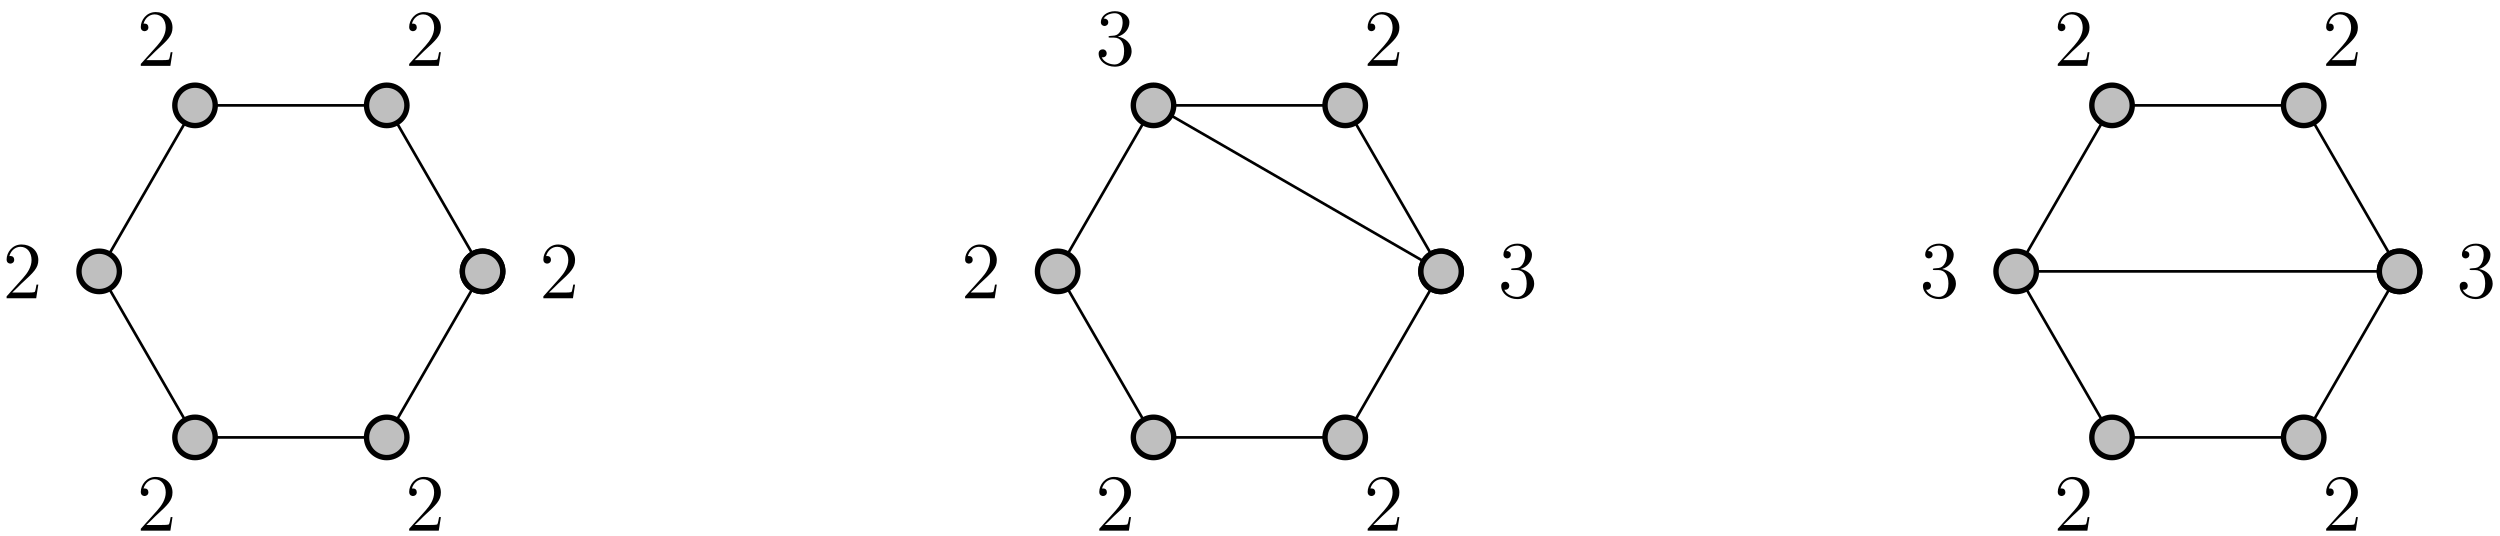 <?xml version="1.0" encoding="UTF-8"?>
<svg xmlns="http://www.w3.org/2000/svg" xmlns:xlink="http://www.w3.org/1999/xlink" width="369.68pt" height="79.233pt" viewBox="0 0 369.68 79.233" version="1.1">
<defs>
<g>
<symbol overflow="visible" id="glyph0-0">
<path style="stroke:none;" d=""/>
</symbol>
<symbol overflow="visible" id="glyph0-1">
<path style="stroke:none;" d="M 5.266 -2.016 L 5 -2.016 C 4.953 -1.812 4.859 -1.141 4.75 -0.953 C 4.656 -0.844 3.984 -0.844 3.625 -0.844 L 1.406 -0.844 C 1.734 -1.125 2.469 -1.891 2.766 -2.172 C 4.594 -3.844 5.266 -4.469 5.266 -5.656 C 5.266 -7.031 4.172 -7.953 2.781 -7.953 C 1.406 -7.953 0.578 -6.766 0.578 -5.734 C 0.578 -5.125 1.109 -5.125 1.141 -5.125 C 1.406 -5.125 1.703 -5.312 1.703 -5.688 C 1.703 -6.031 1.484 -6.25 1.141 -6.25 C 1.047 -6.25 1.016 -6.25 0.984 -6.234 C 1.203 -7.047 1.859 -7.609 2.625 -7.609 C 3.641 -7.609 4.266 -6.75 4.266 -5.656 C 4.266 -4.641 3.688 -3.75 3 -2.984 L 0.578 -0.281 L 0.578 0 L 4.953 0 Z M 5.266 -2.016 "/>
</symbol>
<symbol overflow="visible" id="glyph0-2">
<path style="stroke:none;" d="M 5.359 -2.047 C 5.359 -3.141 4.469 -4 3.328 -4.203 C 4.359 -4.5 5.031 -5.375 5.031 -6.312 C 5.031 -7.25 4.047 -7.953 2.891 -7.953 C 1.703 -7.953 0.812 -7.219 0.812 -6.344 C 0.812 -5.875 1.188 -5.766 1.359 -5.766 C 1.609 -5.766 1.906 -5.953 1.906 -6.312 C 1.906 -6.688 1.609 -6.859 1.344 -6.859 C 1.281 -6.859 1.25 -6.859 1.219 -6.844 C 1.672 -7.656 2.797 -7.656 2.859 -7.656 C 3.25 -7.656 4.031 -7.484 4.031 -6.312 C 4.031 -6.078 4 -5.422 3.641 -4.906 C 3.281 -4.375 2.875 -4.344 2.562 -4.328 L 2.203 -4.297 C 2 -4.281 1.953 -4.266 1.953 -4.156 C 1.953 -4.047 2.016 -4.047 2.219 -4.047 L 2.766 -4.047 C 3.797 -4.047 4.25 -3.203 4.25 -2.062 C 4.25 -0.484 3.438 -0.078 2.844 -0.078 C 2.266 -0.078 1.297 -0.344 0.938 -1.141 C 1.328 -1.078 1.672 -1.297 1.672 -1.719 C 1.672 -2.062 1.422 -2.312 1.094 -2.312 C 0.797 -2.312 0.484 -2.141 0.484 -1.688 C 0.484 -0.625 1.547 0.25 2.875 0.25 C 4.297 0.25 5.359 -0.844 5.359 -2.047 Z M 5.359 -2.047 "/>
</symbol>
</g>
<clipPath id="clip1">
  <path d="M 340 25 L 369.68 25 L 369.68 55 L 340 55 Z M 340 25 "/>
</clipPath>
<clipPath id="clip2">
  <path d="M 340 25 L 369.68 25 L 369.68 55 L 340 55 Z M 340 25 "/>
</clipPath>
</defs>
<g id="surface1">
<path style="fill:none;stroke-width:0.399;stroke-linecap:butt;stroke-linejoin:miter;stroke:rgb(0%,0%,0%);stroke-opacity:1;stroke-miterlimit:10;" d="M 28.346 0.001 L 14.175 24.548 " transform="matrix(1,0,0,-1,43.013,40.13)"/>
<path style="fill-rule:nonzero;fill:rgb(75%,75%,75%);fill-opacity:1;stroke-width:0.797;stroke-linecap:butt;stroke-linejoin:miter;stroke:rgb(0%,0%,0%);stroke-opacity:1;stroke-miterlimit:10;" d="M 31.335 0.001 C 31.335 1.649 29.999 2.989 28.346 2.989 C 26.698 2.989 25.358 1.649 25.358 0.001 C 25.358 -1.651 26.698 -2.987 28.346 -2.987 C 29.999 -2.987 31.335 -1.651 31.335 0.001 Z M 31.335 0.001 " transform="matrix(1,0,0,-1,43.013,40.13)"/>
<path style="fill:none;stroke-width:0.399;stroke-linecap:butt;stroke-linejoin:miter;stroke:rgb(0%,0%,0%);stroke-opacity:1;stroke-miterlimit:10;" d="M 14.175 24.548 L -14.173 24.548 " transform="matrix(1,0,0,-1,43.013,40.13)"/>
<path style="fill-rule:nonzero;fill:rgb(75%,75%,75%);fill-opacity:1;stroke-width:0.797;stroke-linecap:butt;stroke-linejoin:miter;stroke:rgb(0%,0%,0%);stroke-opacity:1;stroke-miterlimit:10;" d="M 17.163 24.548 C 17.163 26.2 15.823 27.536 14.175 27.536 C 12.522 27.536 11.186 26.2 11.186 24.548 C 11.186 22.899 12.522 21.56 14.175 21.56 C 15.823 21.56 17.163 22.899 17.163 24.548 Z M 17.163 24.548 " transform="matrix(1,0,0,-1,43.013,40.13)"/>
<path style="fill:none;stroke-width:0.399;stroke-linecap:butt;stroke-linejoin:miter;stroke:rgb(0%,0%,0%);stroke-opacity:1;stroke-miterlimit:10;" d="M -14.173 24.548 L -28.345 0.001 " transform="matrix(1,0,0,-1,43.013,40.13)"/>
<path style="fill-rule:nonzero;fill:rgb(75%,75%,75%);fill-opacity:1;stroke-width:0.797;stroke-linecap:butt;stroke-linejoin:miter;stroke:rgb(0%,0%,0%);stroke-opacity:1;stroke-miterlimit:10;" d="M -11.185 24.548 C -11.185 26.2 -12.521 27.536 -14.173 27.536 C -15.825 27.536 -17.161 26.2 -17.161 24.548 C -17.161 22.899 -15.825 21.56 -14.173 21.56 C -12.521 21.56 -11.185 22.899 -11.185 24.548 Z M -11.185 24.548 " transform="matrix(1,0,0,-1,43.013,40.13)"/>
<path style="fill:none;stroke-width:0.399;stroke-linecap:butt;stroke-linejoin:miter;stroke:rgb(0%,0%,0%);stroke-opacity:1;stroke-miterlimit:10;" d="M -28.345 0.001 L -14.173 -24.55 " transform="matrix(1,0,0,-1,43.013,40.13)"/>
<path style="fill-rule:nonzero;fill:rgb(75%,75%,75%);fill-opacity:1;stroke-width:0.797;stroke-linecap:butt;stroke-linejoin:miter;stroke:rgb(0%,0%,0%);stroke-opacity:1;stroke-miterlimit:10;" d="M -25.357 0.001 C -25.357 1.649 -26.697 2.989 -28.345 2.989 C -29.997 2.989 -31.337 1.649 -31.337 0.001 C -31.337 -1.651 -29.997 -2.987 -28.345 -2.987 C -26.697 -2.987 -25.357 -1.651 -25.357 0.001 Z M -25.357 0.001 " transform="matrix(1,0,0,-1,43.013,40.13)"/>
<path style="fill:none;stroke-width:0.399;stroke-linecap:butt;stroke-linejoin:miter;stroke:rgb(0%,0%,0%);stroke-opacity:1;stroke-miterlimit:10;" d="M -14.173 -24.55 L 14.175 -24.55 " transform="matrix(1,0,0,-1,43.013,40.13)"/>
<path style="fill-rule:nonzero;fill:rgb(75%,75%,75%);fill-opacity:1;stroke-width:0.797;stroke-linecap:butt;stroke-linejoin:miter;stroke:rgb(0%,0%,0%);stroke-opacity:1;stroke-miterlimit:10;" d="M -11.185 -24.55 C -11.185 -22.897 -12.521 -21.561 -14.173 -21.561 C -15.825 -21.561 -17.161 -22.897 -17.161 -24.55 C -17.161 -26.198 -15.825 -27.538 -14.173 -27.538 C -12.521 -27.538 -11.185 -26.198 -11.185 -24.55 Z M -11.185 -24.55 " transform="matrix(1,0,0,-1,43.013,40.13)"/>
<path style="fill:none;stroke-width:0.399;stroke-linecap:butt;stroke-linejoin:miter;stroke:rgb(0%,0%,0%);stroke-opacity:1;stroke-miterlimit:10;" d="M 14.175 -24.55 L 28.346 0.001 " transform="matrix(1,0,0,-1,43.013,40.13)"/>
<path style="fill-rule:nonzero;fill:rgb(75%,75%,75%);fill-opacity:1;stroke-width:0.797;stroke-linecap:butt;stroke-linejoin:miter;stroke:rgb(0%,0%,0%);stroke-opacity:1;stroke-miterlimit:10;" d="M 17.163 -24.55 C 17.163 -22.897 15.823 -21.561 14.175 -21.561 C 12.522 -21.561 11.186 -22.897 11.186 -24.55 C 11.186 -26.198 12.522 -27.538 14.175 -27.538 C 15.823 -27.538 17.163 -26.198 17.163 -24.55 Z M 17.163 -24.55 " transform="matrix(1,0,0,-1,43.013,40.13)"/>
<path style="fill-rule:nonzero;fill:rgb(75%,75%,75%);fill-opacity:1;stroke-width:0.797;stroke-linecap:butt;stroke-linejoin:miter;stroke:rgb(0%,0%,0%);stroke-opacity:1;stroke-miterlimit:10;" d="M 31.335 0.001 C 31.335 1.649 29.999 2.989 28.346 2.989 C 26.698 2.989 25.358 1.649 25.358 0.001 C 25.358 -1.651 26.698 -2.987 28.346 -2.987 C 29.999 -2.987 31.335 -1.651 31.335 0.001 Z M 31.335 0.001 " transform="matrix(1,0,0,-1,43.013,40.13)"/>
<g style="fill:rgb(0%,0%,0%);fill-opacity:1;">
  <use xlink:href="#glyph0-1" x="79.769" y="44.105"/>
</g>
<g style="fill:rgb(0%,0%,0%);fill-opacity:1;">
  <use xlink:href="#glyph0-1" x="59.927" y="9.737"/>
</g>
<g style="fill:rgb(0%,0%,0%);fill-opacity:1;">
  <use xlink:href="#glyph0-1" x="20.241" y="9.737"/>
</g>
<g style="fill:rgb(0%,0%,0%);fill-opacity:1;">
  <use xlink:href="#glyph0-1" x="0.399" y="44.105"/>
</g>
<g style="fill:rgb(0%,0%,0%);fill-opacity:1;">
  <use xlink:href="#glyph0-1" x="20.241" y="78.474"/>
</g>
<g style="fill:rgb(0%,0%,0%);fill-opacity:1;">
  <use xlink:href="#glyph0-1" x="59.927" y="78.474"/>
</g>
<path style="fill:none;stroke-width:0.399;stroke-linecap:butt;stroke-linejoin:miter;stroke:rgb(0%,0%,0%);stroke-opacity:1;stroke-miterlimit:10;" d="M 170.081 0.001 L 127.561 24.548 " transform="matrix(1,0,0,-1,43.013,40.13)"/>
<path style="fill:none;stroke-width:0.399;stroke-linecap:butt;stroke-linejoin:miter;stroke:rgb(0%,0%,0%);stroke-opacity:1;stroke-miterlimit:10;" d="M 170.081 0.001 L 155.909 24.548 " transform="matrix(1,0,0,-1,43.013,40.13)"/>
<path style="fill-rule:nonzero;fill:rgb(75%,75%,75%);fill-opacity:1;stroke-width:0.797;stroke-linecap:butt;stroke-linejoin:miter;stroke:rgb(0%,0%,0%);stroke-opacity:1;stroke-miterlimit:10;" d="M 173.069 0.001 C 173.069 1.649 171.733 2.989 170.081 2.989 C 168.428 2.989 167.092 1.649 167.092 0.001 C 167.092 -1.651 168.428 -2.987 170.081 -2.987 C 171.733 -2.987 173.069 -1.651 173.069 0.001 Z M 173.069 0.001 " transform="matrix(1,0,0,-1,43.013,40.13)"/>
<path style="fill:none;stroke-width:0.399;stroke-linecap:butt;stroke-linejoin:miter;stroke:rgb(0%,0%,0%);stroke-opacity:1;stroke-miterlimit:10;" d="M 155.909 24.548 L 127.561 24.548 " transform="matrix(1,0,0,-1,43.013,40.13)"/>
<path style="fill-rule:nonzero;fill:rgb(75%,75%,75%);fill-opacity:1;stroke-width:0.797;stroke-linecap:butt;stroke-linejoin:miter;stroke:rgb(0%,0%,0%);stroke-opacity:1;stroke-miterlimit:10;" d="M 158.897 24.548 C 158.897 26.2 157.557 27.536 155.909 27.536 C 154.257 27.536 152.917 26.2 152.917 24.548 C 152.917 22.899 154.257 21.56 155.909 21.56 C 157.557 21.56 158.897 22.899 158.897 24.548 Z M 158.897 24.548 " transform="matrix(1,0,0,-1,43.013,40.13)"/>
<path style="fill:none;stroke-width:0.399;stroke-linecap:butt;stroke-linejoin:miter;stroke:rgb(0%,0%,0%);stroke-opacity:1;stroke-miterlimit:10;" d="M 127.561 24.548 L 113.385 0.001 " transform="matrix(1,0,0,-1,43.013,40.13)"/>
<path style="fill-rule:nonzero;fill:rgb(75%,75%,75%);fill-opacity:1;stroke-width:0.797;stroke-linecap:butt;stroke-linejoin:miter;stroke:rgb(0%,0%,0%);stroke-opacity:1;stroke-miterlimit:10;" d="M 130.549 24.548 C 130.549 26.2 129.21 27.536 127.561 27.536 C 125.909 27.536 124.573 26.2 124.573 24.548 C 124.573 22.899 125.909 21.56 127.561 21.56 C 129.21 21.56 130.549 22.899 130.549 24.548 Z M 130.549 24.548 " transform="matrix(1,0,0,-1,43.013,40.13)"/>
<path style="fill:none;stroke-width:0.399;stroke-linecap:butt;stroke-linejoin:miter;stroke:rgb(0%,0%,0%);stroke-opacity:1;stroke-miterlimit:10;" d="M 113.385 0.001 L 127.561 -24.55 " transform="matrix(1,0,0,-1,43.013,40.13)"/>
<path style="fill-rule:nonzero;fill:rgb(75%,75%,75%);fill-opacity:1;stroke-width:0.797;stroke-linecap:butt;stroke-linejoin:miter;stroke:rgb(0%,0%,0%);stroke-opacity:1;stroke-miterlimit:10;" d="M 116.378 0.001 C 116.378 1.649 115.038 2.989 113.385 2.989 C 111.737 2.989 110.397 1.649 110.397 0.001 C 110.397 -1.651 111.737 -2.987 113.385 -2.987 C 115.038 -2.987 116.378 -1.651 116.378 0.001 Z M 116.378 0.001 " transform="matrix(1,0,0,-1,43.013,40.13)"/>
<path style="fill:none;stroke-width:0.399;stroke-linecap:butt;stroke-linejoin:miter;stroke:rgb(0%,0%,0%);stroke-opacity:1;stroke-miterlimit:10;" d="M 127.561 -24.55 L 155.909 -24.55 " transform="matrix(1,0,0,-1,43.013,40.13)"/>
<path style="fill-rule:nonzero;fill:rgb(75%,75%,75%);fill-opacity:1;stroke-width:0.797;stroke-linecap:butt;stroke-linejoin:miter;stroke:rgb(0%,0%,0%);stroke-opacity:1;stroke-miterlimit:10;" d="M 130.549 -24.55 C 130.549 -22.897 129.21 -21.561 127.561 -21.561 C 125.909 -21.561 124.573 -22.897 124.573 -24.55 C 124.573 -26.198 125.909 -27.538 127.561 -27.538 C 129.21 -27.538 130.549 -26.198 130.549 -24.55 Z M 130.549 -24.55 " transform="matrix(1,0,0,-1,43.013,40.13)"/>
<path style="fill:none;stroke-width:0.399;stroke-linecap:butt;stroke-linejoin:miter;stroke:rgb(0%,0%,0%);stroke-opacity:1;stroke-miterlimit:10;" d="M 155.909 -24.55 L 170.081 0.001 " transform="matrix(1,0,0,-1,43.013,40.13)"/>
<path style="fill-rule:nonzero;fill:rgb(75%,75%,75%);fill-opacity:1;stroke-width:0.797;stroke-linecap:butt;stroke-linejoin:miter;stroke:rgb(0%,0%,0%);stroke-opacity:1;stroke-miterlimit:10;" d="M 158.897 -24.55 C 158.897 -22.897 157.557 -21.561 155.909 -21.561 C 154.257 -21.561 152.917 -22.897 152.917 -24.55 C 152.917 -26.198 154.257 -27.538 155.909 -27.538 C 157.557 -27.538 158.897 -26.198 158.897 -24.55 Z M 158.897 -24.55 " transform="matrix(1,0,0,-1,43.013,40.13)"/>
<path style="fill-rule:nonzero;fill:rgb(75%,75%,75%);fill-opacity:1;stroke-width:0.797;stroke-linecap:butt;stroke-linejoin:miter;stroke:rgb(0%,0%,0%);stroke-opacity:1;stroke-miterlimit:10;" d="M 173.069 0.001 C 173.069 1.649 171.733 2.989 170.081 2.989 C 168.428 2.989 167.092 1.649 167.092 0.001 C 167.092 -1.651 168.428 -2.987 170.081 -2.987 C 171.733 -2.987 173.069 -1.651 173.069 0.001 Z M 173.069 0.001 " transform="matrix(1,0,0,-1,43.013,40.13)"/>
<g style="fill:rgb(0%,0%,0%);fill-opacity:1;">
  <use xlink:href="#glyph0-2" x="221.503" y="43.98"/>
</g>
<g style="fill:rgb(0%,0%,0%);fill-opacity:1;">
  <use xlink:href="#glyph0-1" x="201.661" y="9.737"/>
</g>
<g style="fill:rgb(0%,0%,0%);fill-opacity:1;">
  <use xlink:href="#glyph0-2" x="161.975" y="9.611"/>
</g>
<g style="fill:rgb(0%,0%,0%);fill-opacity:1;">
  <use xlink:href="#glyph0-1" x="142.133" y="44.105"/>
</g>
<g style="fill:rgb(0%,0%,0%);fill-opacity:1;">
  <use xlink:href="#glyph0-1" x="161.975" y="78.474"/>
</g>
<g style="fill:rgb(0%,0%,0%);fill-opacity:1;">
  <use xlink:href="#glyph0-1" x="201.661" y="78.474"/>
</g>
<path style="fill:none;stroke-width:0.399;stroke-linecap:butt;stroke-linejoin:miter;stroke:rgb(0%,0%,0%);stroke-opacity:1;stroke-miterlimit:10;" d="M 311.815 0.001 L 255.12 0.001 " transform="matrix(1,0,0,-1,43.013,40.13)"/>
<path style="fill:none;stroke-width:0.399;stroke-linecap:butt;stroke-linejoin:miter;stroke:rgb(0%,0%,0%);stroke-opacity:1;stroke-miterlimit:10;" d="M 311.815 0.001 L 297.643 24.548 " transform="matrix(1,0,0,-1,43.013,40.13)"/>
<path style=" stroke:none;fill-rule:nonzero;fill:rgb(75%,75%,75%);fill-opacity:1;" d="M 357.816 40.129 C 357.816 38.48 356.48 37.141 354.828 37.141 C 353.176 37.141 351.84 38.48 351.84 40.129 C 351.84 41.781 353.176 43.117 354.828 43.117 C 356.48 43.117 357.816 41.781 357.816 40.129 Z M 357.816 40.129 "/>
<g clip-path="url(#clip1)" clip-rule="nonzero">
<path style="fill:none;stroke-width:0.797;stroke-linecap:butt;stroke-linejoin:miter;stroke:rgb(0%,0%,0%);stroke-opacity:1;stroke-miterlimit:10;" d="M 314.803 0.001 C 314.803 1.649 313.467 2.989 311.815 2.989 C 310.163 2.989 308.827 1.649 308.827 0.001 C 308.827 -1.651 310.163 -2.987 311.815 -2.987 C 313.467 -2.987 314.803 -1.651 314.803 0.001 Z M 314.803 0.001 " transform="matrix(1,0,0,-1,43.013,40.13)"/>
</g>
<path style="fill:none;stroke-width:0.399;stroke-linecap:butt;stroke-linejoin:miter;stroke:rgb(0%,0%,0%);stroke-opacity:1;stroke-miterlimit:10;" d="M 297.643 24.548 L 269.296 24.548 " transform="matrix(1,0,0,-1,43.013,40.13)"/>
<path style="fill-rule:nonzero;fill:rgb(75%,75%,75%);fill-opacity:1;stroke-width:0.797;stroke-linecap:butt;stroke-linejoin:miter;stroke:rgb(0%,0%,0%);stroke-opacity:1;stroke-miterlimit:10;" d="M 300.632 24.548 C 300.632 26.2 299.292 27.536 297.643 27.536 C 295.991 27.536 294.651 26.2 294.651 24.548 C 294.651 22.899 295.991 21.56 297.643 21.56 C 299.292 21.56 300.632 22.899 300.632 24.548 Z M 300.632 24.548 " transform="matrix(1,0,0,-1,43.013,40.13)"/>
<path style="fill:none;stroke-width:0.399;stroke-linecap:butt;stroke-linejoin:miter;stroke:rgb(0%,0%,0%);stroke-opacity:1;stroke-miterlimit:10;" d="M 269.296 24.548 L 255.12 0.001 " transform="matrix(1,0,0,-1,43.013,40.13)"/>
<path style="fill-rule:nonzero;fill:rgb(75%,75%,75%);fill-opacity:1;stroke-width:0.797;stroke-linecap:butt;stroke-linejoin:miter;stroke:rgb(0%,0%,0%);stroke-opacity:1;stroke-miterlimit:10;" d="M 272.284 24.548 C 272.284 26.2 270.944 27.536 269.296 27.536 C 267.643 27.536 266.307 26.2 266.307 24.548 C 266.307 22.899 267.643 21.56 269.296 21.56 C 270.944 21.56 272.284 22.899 272.284 24.548 Z M 272.284 24.548 " transform="matrix(1,0,0,-1,43.013,40.13)"/>
<path style="fill:none;stroke-width:0.399;stroke-linecap:butt;stroke-linejoin:miter;stroke:rgb(0%,0%,0%);stroke-opacity:1;stroke-miterlimit:10;" d="M 255.12 0.001 L 269.296 -24.55 " transform="matrix(1,0,0,-1,43.013,40.13)"/>
<path style="fill-rule:nonzero;fill:rgb(75%,75%,75%);fill-opacity:1;stroke-width:0.797;stroke-linecap:butt;stroke-linejoin:miter;stroke:rgb(0%,0%,0%);stroke-opacity:1;stroke-miterlimit:10;" d="M 258.112 0.001 C 258.112 1.649 256.772 2.989 255.12 2.989 C 253.471 2.989 252.132 1.649 252.132 0.001 C 252.132 -1.651 253.471 -2.987 255.12 -2.987 C 256.772 -2.987 258.112 -1.651 258.112 0.001 Z M 258.112 0.001 " transform="matrix(1,0,0,-1,43.013,40.13)"/>
<path style="fill:none;stroke-width:0.399;stroke-linecap:butt;stroke-linejoin:miter;stroke:rgb(0%,0%,0%);stroke-opacity:1;stroke-miterlimit:10;" d="M 269.296 -24.55 L 297.643 -24.55 " transform="matrix(1,0,0,-1,43.013,40.13)"/>
<path style="fill-rule:nonzero;fill:rgb(75%,75%,75%);fill-opacity:1;stroke-width:0.797;stroke-linecap:butt;stroke-linejoin:miter;stroke:rgb(0%,0%,0%);stroke-opacity:1;stroke-miterlimit:10;" d="M 272.284 -24.55 C 272.284 -22.897 270.944 -21.561 269.296 -21.561 C 267.643 -21.561 266.307 -22.897 266.307 -24.55 C 266.307 -26.198 267.643 -27.538 269.296 -27.538 C 270.944 -27.538 272.284 -26.198 272.284 -24.55 Z M 272.284 -24.55 " transform="matrix(1,0,0,-1,43.013,40.13)"/>
<path style="fill:none;stroke-width:0.399;stroke-linecap:butt;stroke-linejoin:miter;stroke:rgb(0%,0%,0%);stroke-opacity:1;stroke-miterlimit:10;" d="M 297.643 -24.55 L 311.815 0.001 " transform="matrix(1,0,0,-1,43.013,40.13)"/>
<path style="fill-rule:nonzero;fill:rgb(75%,75%,75%);fill-opacity:1;stroke-width:0.797;stroke-linecap:butt;stroke-linejoin:miter;stroke:rgb(0%,0%,0%);stroke-opacity:1;stroke-miterlimit:10;" d="M 300.632 -24.55 C 300.632 -22.897 299.292 -21.561 297.643 -21.561 C 295.991 -21.561 294.651 -22.897 294.651 -24.55 C 294.651 -26.198 295.991 -27.538 297.643 -27.538 C 299.292 -27.538 300.632 -26.198 300.632 -24.55 Z M 300.632 -24.55 " transform="matrix(1,0,0,-1,43.013,40.13)"/>
<path style=" stroke:none;fill-rule:nonzero;fill:rgb(75%,75%,75%);fill-opacity:1;" d="M 357.816 40.129 C 357.816 38.48 356.48 37.141 354.828 37.141 C 353.176 37.141 351.84 38.48 351.84 40.129 C 351.84 41.781 353.176 43.117 354.828 43.117 C 356.48 43.117 357.816 41.781 357.816 40.129 Z M 357.816 40.129 "/>
<g clip-path="url(#clip2)" clip-rule="nonzero">
<path style="fill:none;stroke-width:0.797;stroke-linecap:butt;stroke-linejoin:miter;stroke:rgb(0%,0%,0%);stroke-opacity:1;stroke-miterlimit:10;" d="M 314.803 0.001 C 314.803 1.649 313.467 2.989 311.815 2.989 C 310.163 2.989 308.827 1.649 308.827 0.001 C 308.827 -1.651 310.163 -2.987 311.815 -2.987 C 313.467 -2.987 314.803 -1.651 314.803 0.001 Z M 314.803 0.001 " transform="matrix(1,0,0,-1,43.013,40.13)"/>
</g>
<g style="fill:rgb(0%,0%,0%);fill-opacity:1;">
  <use xlink:href="#glyph0-2" x="363.237" y="43.98"/>
</g>
<g style="fill:rgb(0%,0%,0%);fill-opacity:1;">
  <use xlink:href="#glyph0-1" x="343.395" y="9.737"/>
</g>
<g style="fill:rgb(0%,0%,0%);fill-opacity:1;">
  <use xlink:href="#glyph0-1" x="303.709" y="9.737"/>
</g>
<g style="fill:rgb(0%,0%,0%);fill-opacity:1;">
  <use xlink:href="#glyph0-2" x="283.867" y="43.98"/>
</g>
<g style="fill:rgb(0%,0%,0%);fill-opacity:1;">
  <use xlink:href="#glyph0-1" x="303.709" y="78.474"/>
</g>
<g style="fill:rgb(0%,0%,0%);fill-opacity:1;">
  <use xlink:href="#glyph0-1" x="343.395" y="78.474"/>
</g>
</g>
</svg>
